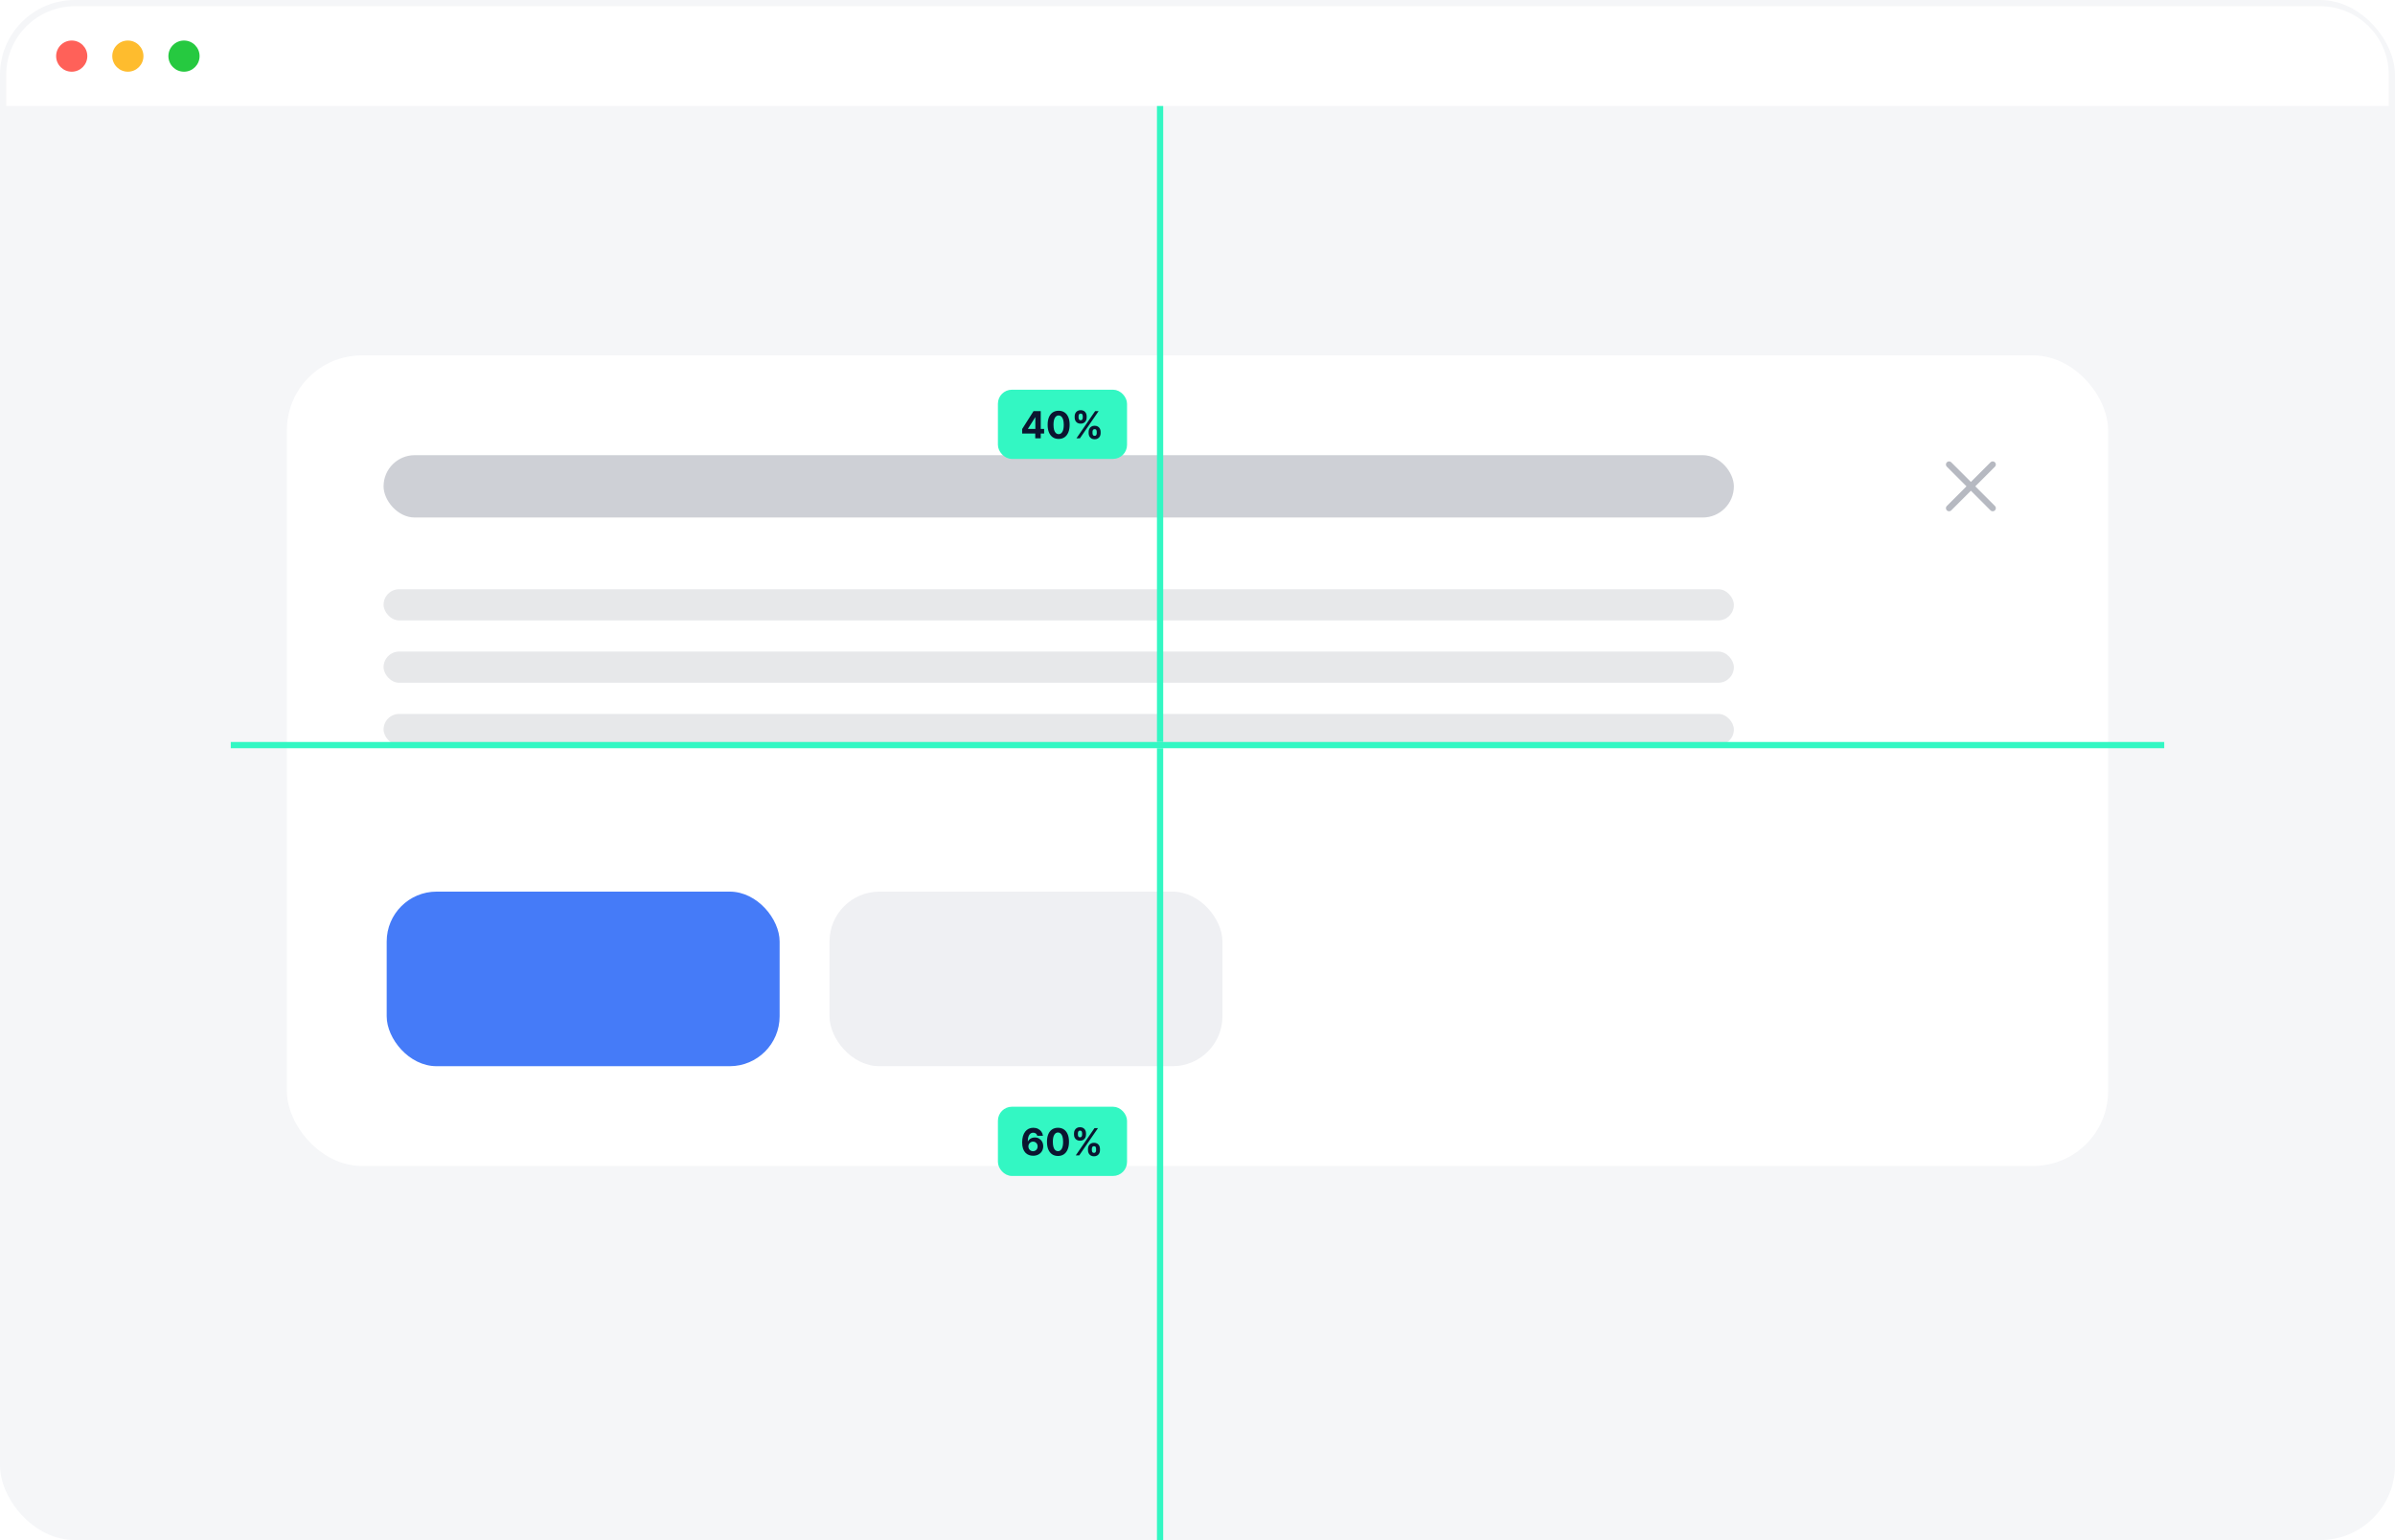 <svg width="768" height="494" viewBox="0 0 768 494" fill="none" xmlns="http://www.w3.org/2000/svg">
<rect width="768" height="494" rx="24" fill="#F5F6F8"/>
<g filter="url(#filter0_d_704_2173)">
<rect x="92" y="114" width="584" height="260" rx="24" fill="white"/>
<path d="M625 149L639 163" stroke="#B6B9C1" stroke-width="2" stroke-linecap="round"/>
<path d="M639 149L625 163" stroke="#B6B9C1" stroke-width="2" stroke-linecap="round"/>
<rect x="124" y="286" width="126" height="56" rx="16" fill="#457BF8"/>
<rect x="266" y="286" width="126" height="56" rx="16" fill="#EFF0F3"/>
<rect x="123" y="189" width="433" height="10" rx="5" fill="#E7E8EA"/>
<rect x="123" y="146" width="433" height="20" rx="10" fill="#CED0D6"/>
<rect x="123" y="209" width="433" height="10" rx="5" fill="#E7E8EA"/>
<rect x="123" y="229" width="433" height="10" rx="5" fill="#E7E8EA"/>
<rect x="320.75" y="125.75" width="39.906" height="20.703" rx="3.752" fill="#33F7C3"/>
<rect x="320.75" y="125.75" width="39.906" height="20.703" rx="3.752" stroke="#33F7C3" stroke-width="1.501"/>
<path d="M327.779 139.067V137.613L331.424 131.87H332.678V133.883H331.936L329.638 137.519V137.587H334.818V139.067H327.779ZM331.97 140.602V138.623L332.004 137.98V131.87H333.735V140.602H331.97ZM339.471 140.793C338.738 140.791 338.107 140.61 337.579 140.252C337.053 139.894 336.648 139.375 336.363 138.696C336.082 138.017 335.943 137.199 335.946 136.244C335.946 135.292 336.086 134.481 336.368 133.81C336.652 133.139 337.057 132.629 337.583 132.279C338.111 131.927 338.741 131.751 339.471 131.751C340.202 131.751 340.83 131.927 341.356 132.279C341.885 132.632 342.291 133.144 342.575 133.814C342.859 134.482 343 135.292 342.997 136.244C342.997 137.202 342.855 138.021 342.571 138.7C342.29 139.379 341.886 139.898 341.36 140.256C340.834 140.614 340.205 140.793 339.471 140.793ZM339.471 139.263C339.972 139.263 340.371 139.011 340.669 138.508C340.968 138.005 341.116 137.251 341.113 136.244C341.113 135.582 341.045 135.031 340.908 134.59C340.775 134.15 340.584 133.819 340.337 133.597C340.092 133.375 339.804 133.264 339.471 133.264C338.974 133.264 338.576 133.513 338.278 134.01C337.979 134.508 337.829 135.252 337.826 136.244C337.826 136.915 337.893 137.475 338.026 137.924C338.163 138.37 338.354 138.706 338.602 138.93C338.849 139.152 339.139 139.263 339.471 139.263ZM349.093 138.964V138.504C349.093 138.154 349.167 137.833 349.314 137.54C349.465 137.245 349.683 137.009 349.967 136.833C350.254 136.654 350.603 136.564 351.016 136.564C351.433 136.564 351.784 136.652 352.069 136.828C352.356 137.005 352.572 137.241 352.717 137.536C352.864 137.829 352.938 138.152 352.938 138.504V138.964C352.938 139.314 352.864 139.637 352.717 139.932C352.569 140.225 352.351 140.459 352.064 140.636C351.777 140.815 351.428 140.904 351.016 140.904C350.598 140.904 350.247 140.815 349.963 140.636C349.678 140.459 349.462 140.225 349.314 139.932C349.167 139.637 349.093 139.314 349.093 138.964ZM350.333 138.504V138.964C350.333 139.166 350.382 139.357 350.478 139.536C350.578 139.715 350.757 139.804 351.016 139.804C351.274 139.804 351.45 139.716 351.544 139.54C351.641 139.364 351.689 139.172 351.689 138.964V138.504C351.689 138.297 351.644 138.103 351.553 137.924C351.462 137.745 351.283 137.656 351.016 137.656C350.76 137.656 350.582 137.745 350.483 137.924C350.383 138.103 350.333 138.297 350.333 138.504ZM344.612 133.968V133.507C344.612 133.155 344.687 132.832 344.838 132.54C344.989 132.244 345.206 132.008 345.49 131.832C345.777 131.656 346.124 131.567 346.53 131.567C346.951 131.567 347.304 131.656 347.588 131.832C347.872 132.008 348.088 132.244 348.236 132.54C348.384 132.832 348.458 133.155 348.458 133.507V133.968C348.458 134.32 348.382 134.643 348.232 134.936C348.084 135.228 347.866 135.463 347.579 135.639C347.295 135.812 346.945 135.899 346.53 135.899C346.116 135.899 345.765 135.811 345.477 135.635C345.193 135.456 344.977 135.221 344.829 134.931C344.684 134.639 344.612 134.317 344.612 133.968ZM345.861 133.507V133.968C345.861 134.175 345.909 134.367 346.006 134.543C346.106 134.72 346.28 134.808 346.53 134.808C346.792 134.808 346.97 134.72 347.063 134.543C347.16 134.367 347.208 134.175 347.208 133.968V133.507C347.208 133.3 347.163 133.107 347.072 132.928C346.981 132.748 346.801 132.659 346.53 132.659C346.278 132.659 346.103 132.75 346.006 132.932C345.909 133.114 345.861 133.306 345.861 133.507ZM345.175 140.602L351.178 131.87H352.295L346.292 140.602H345.175Z" fill="#0B1530"/>
</g>
<path d="M2 24C2 11.85 11.85 2 24 2H744C756.15 2 766 11.85 766 24V34H2V24Z" fill="white"/>
<circle cx="23" cy="18" r="5" fill="#FF6159"/>
<circle cx="41" cy="18" r="5" fill="#FEBC2E"/>
<circle cx="59" cy="18" r="5" fill="#26C940"/>
<path d="M372 238L372 34" stroke="#33F7C3" stroke-width="2"/>
<rect x="320.75" y="355.75" width="39.906" height="20.703" rx="3.752" fill="#33F7C3"/>
<rect x="320.75" y="355.75" width="39.906" height="20.703" rx="3.752" stroke="#33F7C3" stroke-width="1.501"/>
<path d="M331.262 370.721C330.813 370.718 330.38 370.643 329.962 370.495C329.547 370.347 329.175 370.107 328.845 369.774C328.515 369.442 328.254 369.001 328.061 368.453C327.87 367.904 327.775 367.231 327.775 366.432C327.778 365.699 327.862 365.044 328.026 364.467C328.194 363.887 328.433 363.395 328.743 362.991C329.055 362.588 329.429 362.281 329.864 362.071C330.299 361.857 330.786 361.751 331.326 361.751C331.909 361.751 332.423 361.865 332.87 362.092C333.316 362.316 333.674 362.622 333.944 363.009C334.217 363.395 334.382 363.829 334.439 364.309H332.618C332.547 364.005 332.398 363.766 332.17 363.593C331.943 363.419 331.662 363.333 331.326 363.333C330.758 363.333 330.326 363.58 330.03 364.074C329.737 364.569 329.588 365.241 329.583 366.091H329.642C329.773 365.832 329.949 365.612 330.171 365.43C330.395 365.245 330.65 365.105 330.934 365.008C331.221 364.909 331.524 364.859 331.842 364.859C332.359 364.859 332.82 364.981 333.223 365.225C333.627 365.467 333.945 365.8 334.178 366.223C334.412 366.647 334.528 367.131 334.528 367.677C334.528 368.268 334.39 368.794 334.115 369.254C333.842 369.715 333.459 370.076 332.968 370.337C332.479 370.596 331.91 370.724 331.262 370.721ZM331.254 369.271C331.538 369.271 331.792 369.203 332.017 369.067C332.241 368.93 332.418 368.746 332.546 368.513C332.674 368.279 332.737 368.018 332.737 367.728C332.737 367.438 332.674 367.178 332.546 366.948C332.421 366.718 332.247 366.534 332.025 366.398C331.804 366.261 331.551 366.193 331.267 366.193C331.053 366.193 330.856 366.233 330.674 366.313C330.495 366.392 330.337 366.503 330.201 366.645C330.067 366.787 329.962 366.952 329.885 367.14C329.809 367.324 329.77 367.522 329.77 367.732C329.77 368.014 329.834 368.271 329.962 368.504C330.093 368.737 330.269 368.923 330.491 369.062C330.715 369.202 330.97 369.271 331.254 369.271ZM339.26 370.793C338.527 370.791 337.896 370.61 337.367 370.252C336.842 369.894 336.437 369.375 336.152 368.696C335.871 368.017 335.732 367.199 335.735 366.244C335.735 365.292 335.875 364.481 336.157 363.81C336.441 363.139 336.846 362.629 337.372 362.279C337.9 361.927 338.53 361.751 339.26 361.751C339.991 361.751 340.619 361.927 341.145 362.279C341.673 362.632 342.08 363.144 342.364 363.814C342.648 364.482 342.789 365.292 342.786 366.244C342.786 367.202 342.644 368.021 342.36 368.7C342.078 369.379 341.675 369.898 341.149 370.256C340.623 370.614 339.994 370.793 339.26 370.793ZM339.26 369.263C339.761 369.263 340.16 369.011 340.458 368.508C340.757 368.005 340.905 367.251 340.902 366.244C340.902 365.582 340.834 365.031 340.697 364.59C340.564 364.15 340.373 363.819 340.126 363.597C339.881 363.375 339.593 363.264 339.26 363.264C338.763 363.264 338.365 363.513 338.067 364.01C337.768 364.508 337.618 365.252 337.615 366.244C337.615 366.915 337.682 367.475 337.815 367.924C337.952 368.37 338.143 368.706 338.391 368.93C338.638 369.152 338.928 369.263 339.26 369.263ZM348.882 368.964V368.504C348.882 368.154 348.956 367.833 349.103 367.54C349.254 367.245 349.472 367.009 349.756 366.833C350.043 366.654 350.392 366.564 350.805 366.564C351.222 366.564 351.573 366.652 351.858 366.828C352.145 367.005 352.361 367.241 352.506 367.536C352.653 367.829 352.727 368.152 352.727 368.504V368.964C352.727 369.314 352.653 369.637 352.506 369.932C352.358 370.225 352.14 370.459 351.853 370.636C351.566 370.815 351.217 370.904 350.805 370.904C350.387 370.904 350.036 370.815 349.751 370.636C349.467 370.459 349.251 370.225 349.103 369.932C348.956 369.637 348.882 369.314 348.882 368.964ZM350.122 368.504V368.964C350.122 369.166 350.171 369.357 350.267 369.536C350.367 369.715 350.546 369.804 350.805 369.804C351.063 369.804 351.239 369.716 351.333 369.54C351.43 369.364 351.478 369.172 351.478 368.964V368.504C351.478 368.297 351.433 368.103 351.342 367.924C351.251 367.745 351.072 367.656 350.805 367.656C350.549 367.656 350.371 367.745 350.272 367.924C350.172 368.103 350.122 368.297 350.122 368.504ZM344.401 363.968V363.507C344.401 363.155 344.476 362.832 344.627 362.54C344.778 362.244 344.995 362.008 345.279 361.832C345.566 361.656 345.913 361.567 346.319 361.567C346.74 361.567 347.093 361.656 347.377 361.832C347.661 362.008 347.877 362.244 348.025 362.54C348.173 362.832 348.247 363.155 348.247 363.507V363.968C348.247 364.32 348.171 364.643 348.021 364.936C347.873 365.228 347.655 365.463 347.368 365.639C347.084 365.812 346.734 365.899 346.319 365.899C345.904 365.899 345.553 365.811 345.266 365.635C344.982 365.456 344.766 365.221 344.618 364.931C344.473 364.639 344.401 364.317 344.401 363.968ZM345.65 363.507V363.968C345.65 364.175 345.698 364.367 345.795 364.543C345.895 364.72 346.069 364.808 346.319 364.808C346.581 364.808 346.759 364.72 346.852 364.543C346.949 364.367 346.997 364.175 346.997 363.968V363.507C346.997 363.3 346.952 363.107 346.861 362.928C346.77 362.748 346.589 362.659 346.319 362.659C346.067 362.659 345.892 362.75 345.795 362.932C345.698 363.114 345.65 363.306 345.65 363.507ZM344.964 370.602L350.967 361.87H352.084L346.081 370.602H344.964Z" fill="#0B1530"/>
<path d="M372 494L372 240" stroke="#33F7C3" stroke-width="2"/>
<path d="M74 239L694 239" stroke="#33F7C3" stroke-width="2"/>
<defs>
<filter id="filter0_d_704_2173" x="67" y="89" width="634" height="310" filterUnits="userSpaceOnUse" color-interpolation-filters="sRGB">
<feFlood flood-opacity="0" result="BackgroundImageFix"/>
<feColorMatrix in="SourceAlpha" type="matrix" values="0 0 0 0 0 0 0 0 0 0 0 0 0 0 0 0 0 0 127 0" result="hardAlpha"/>
<feOffset/>
<feGaussianBlur stdDeviation="12.5"/>
<feComposite in2="hardAlpha" operator="out"/>
<feColorMatrix type="matrix" values="0 0 0 0 0 0 0 0 0 0 0 0 0 0 0 0 0 0 0.07 0"/>
<feBlend mode="normal" in2="BackgroundImageFix" result="effect1_dropShadow_704_2173"/>
<feBlend mode="normal" in="SourceGraphic" in2="effect1_dropShadow_704_2173" result="shape"/>
</filter>
</defs>
</svg>
